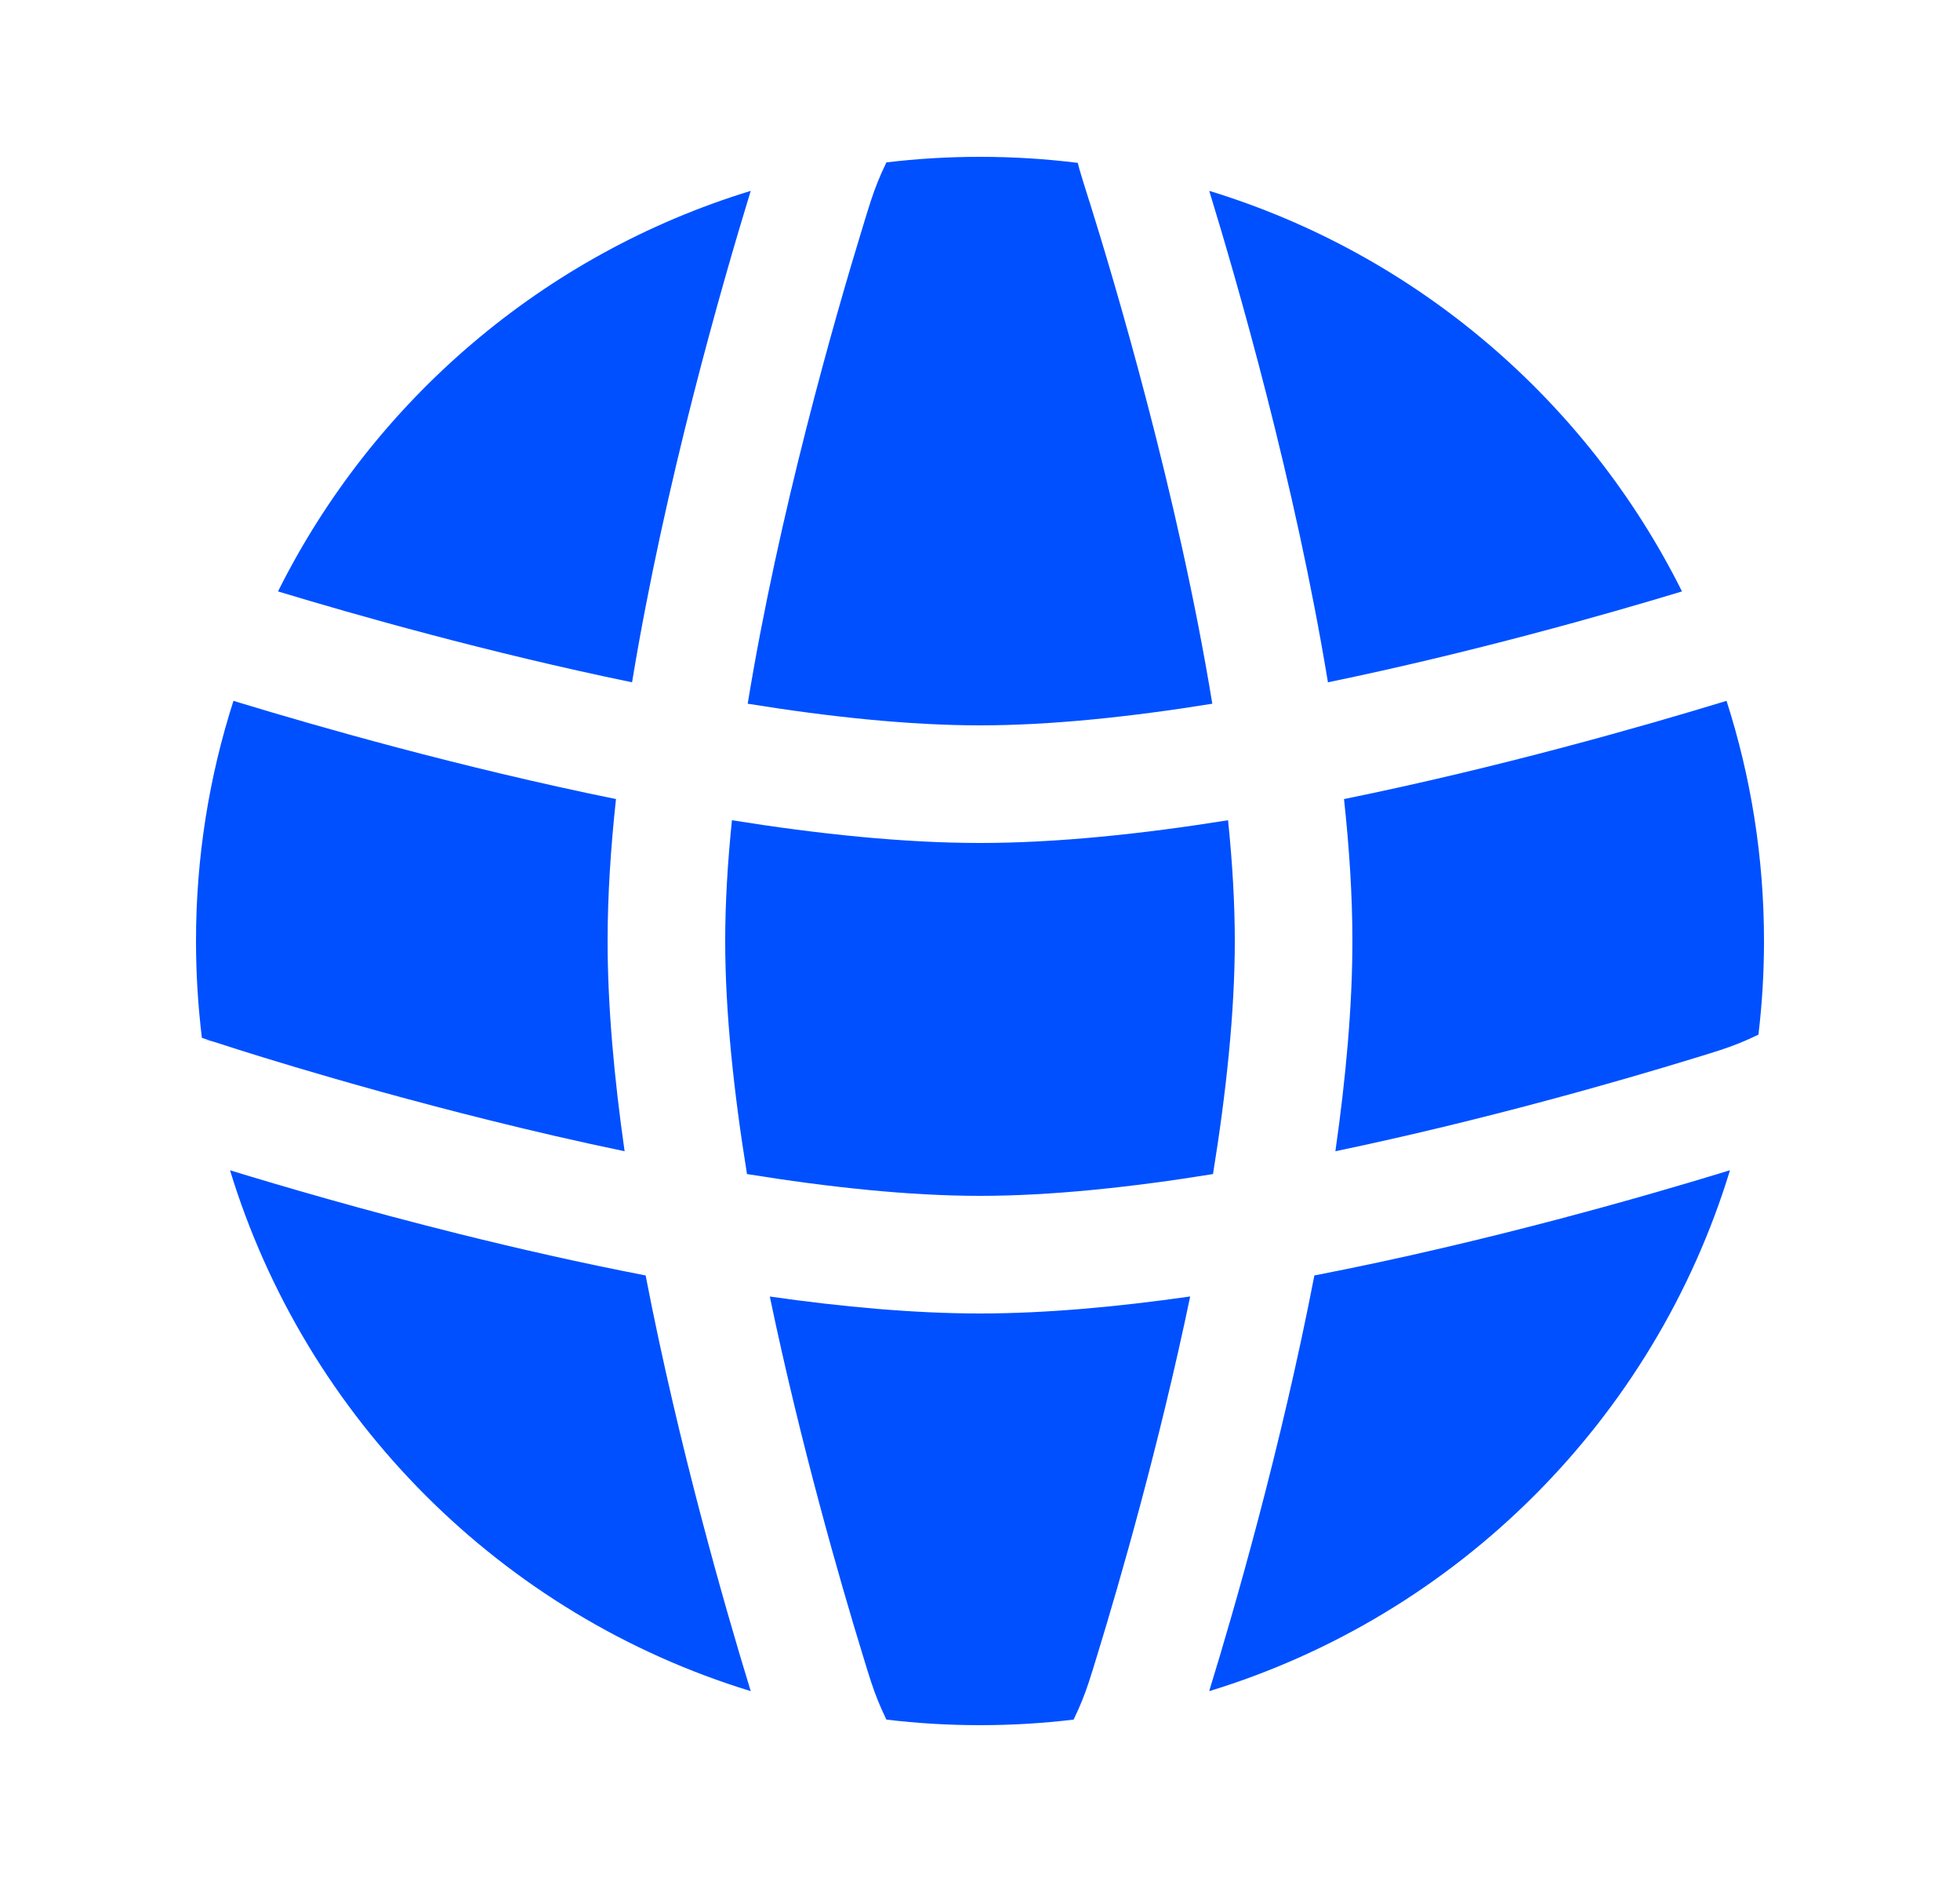 <svg width="25" height="24" viewBox="0 0 25 24" fill="none" xmlns="http://www.w3.org/2000/svg">
<path d="M15.664 10.46C15.719 10.996 15.75 11.515 15.75 12C15.75 12.909 15.64 13.935 15.472 14.972C14.435 15.14 13.409 15.25 12.5 15.25C11.595 15.25 10.57 15.14 9.528 14.972C9.36 13.934 9.25 12.909 9.25 12C9.25 11.515 9.281 10.996 9.336 10.46C10.43 10.635 11.521 10.75 12.5 10.75C13.48 10.75 14.57 10.635 15.664 10.46Z" fill="#0050FF"/>
<path d="M17.143 10.19C17.211 10.817 17.25 11.428 17.25 12C17.25 12.835 17.166 13.751 17.033 14.681C18.921 14.287 20.667 13.784 21.602 13.497C21.904 13.405 22.022 13.368 22.182 13.304C22.261 13.272 22.334 13.24 22.429 13.194C22.476 12.803 22.5 12.404 22.5 12C22.5 10.931 22.332 9.902 22.022 8.937L21.941 8.962C20.964 9.259 19.134 9.785 17.143 10.19Z" fill="#0050FF"/>
<path d="M21.454 7.542C20.471 7.84 18.766 8.324 16.938 8.701C16.517 6.142 15.779 3.59 15.424 2.434C18.064 3.24 20.24 5.109 21.454 7.542Z" fill="#0050FF"/>
<path d="M15.463 8.974C14.429 9.141 13.406 9.25 12.5 9.25C11.594 9.25 10.571 9.141 9.537 8.974C9.933 6.552 10.641 4.079 11.003 2.898C11.095 2.596 11.132 2.478 11.196 2.318C11.228 2.239 11.26 2.166 11.306 2.071C11.697 2.024 12.096 2 12.5 2C12.922 2 13.338 2.026 13.747 2.077C13.756 2.11 13.764 2.14 13.771 2.168C13.795 2.251 13.832 2.367 13.893 2.563L13.9 2.583C14.208 3.564 15.026 6.299 15.463 8.974Z" fill="#0050FF"/>
<path d="M8.062 8.701C8.481 6.153 9.214 3.615 9.568 2.459L9.576 2.434C6.936 3.24 4.76 5.109 3.546 7.542C4.529 7.84 6.234 8.324 8.062 8.701Z" fill="#0050FF"/>
<path d="M2.978 8.937C2.668 9.902 2.5 10.931 2.5 12C2.5 12.418 2.526 12.83 2.575 13.235L2.733 13.287L2.734 13.287L2.736 13.288L2.737 13.288C2.788 13.305 4.274 13.796 6.232 14.283C6.785 14.421 7.37 14.557 7.967 14.681C7.834 13.751 7.75 12.835 7.75 12C7.75 11.428 7.789 10.817 7.857 10.19C5.866 9.785 4.035 9.259 3.058 8.962L3.051 8.96L2.978 8.937Z" fill="#0050FF"/>
<path d="M12.5 16.75C13.335 16.75 14.251 16.666 15.181 16.533C14.787 18.421 14.284 20.167 13.997 21.102C13.905 21.404 13.868 21.522 13.804 21.682C13.772 21.761 13.74 21.834 13.694 21.929C13.303 21.976 12.904 22 12.5 22C12.096 22 11.697 21.976 11.306 21.929C11.26 21.834 11.228 21.761 11.196 21.682C11.132 21.522 11.095 21.404 11.003 21.102C10.716 20.167 10.213 18.422 9.819 16.534C10.746 16.666 11.662 16.75 12.5 16.75Z" fill="#0050FF"/>
<path d="M5.87 15.739C4.632 15.431 3.577 15.121 2.934 14.924C3.902 18.095 6.405 20.598 9.576 21.566L9.568 21.541C9.259 20.532 8.661 18.468 8.235 16.265C7.407 16.105 6.602 15.921 5.87 15.739Z" fill="#0050FF"/>
<path d="M22.041 14.931C21.032 15.241 18.968 15.839 16.765 16.265C16.339 18.468 15.741 20.532 15.431 21.541L15.424 21.566C18.595 20.598 21.098 18.095 22.066 14.924L22.041 14.931Z" fill="#0050FF"/>
<path d="M2.605 13.26C2.64 13.264 2.668 13.269 2.677 13.271C2.685 13.273 2.698 13.277 2.703 13.278L2.713 13.281L2.719 13.283L2.725 13.284L2.729 13.286C2.727 13.285 2.671 13.271 2.605 13.26Z" fill="#0050FF"/>
</svg>
